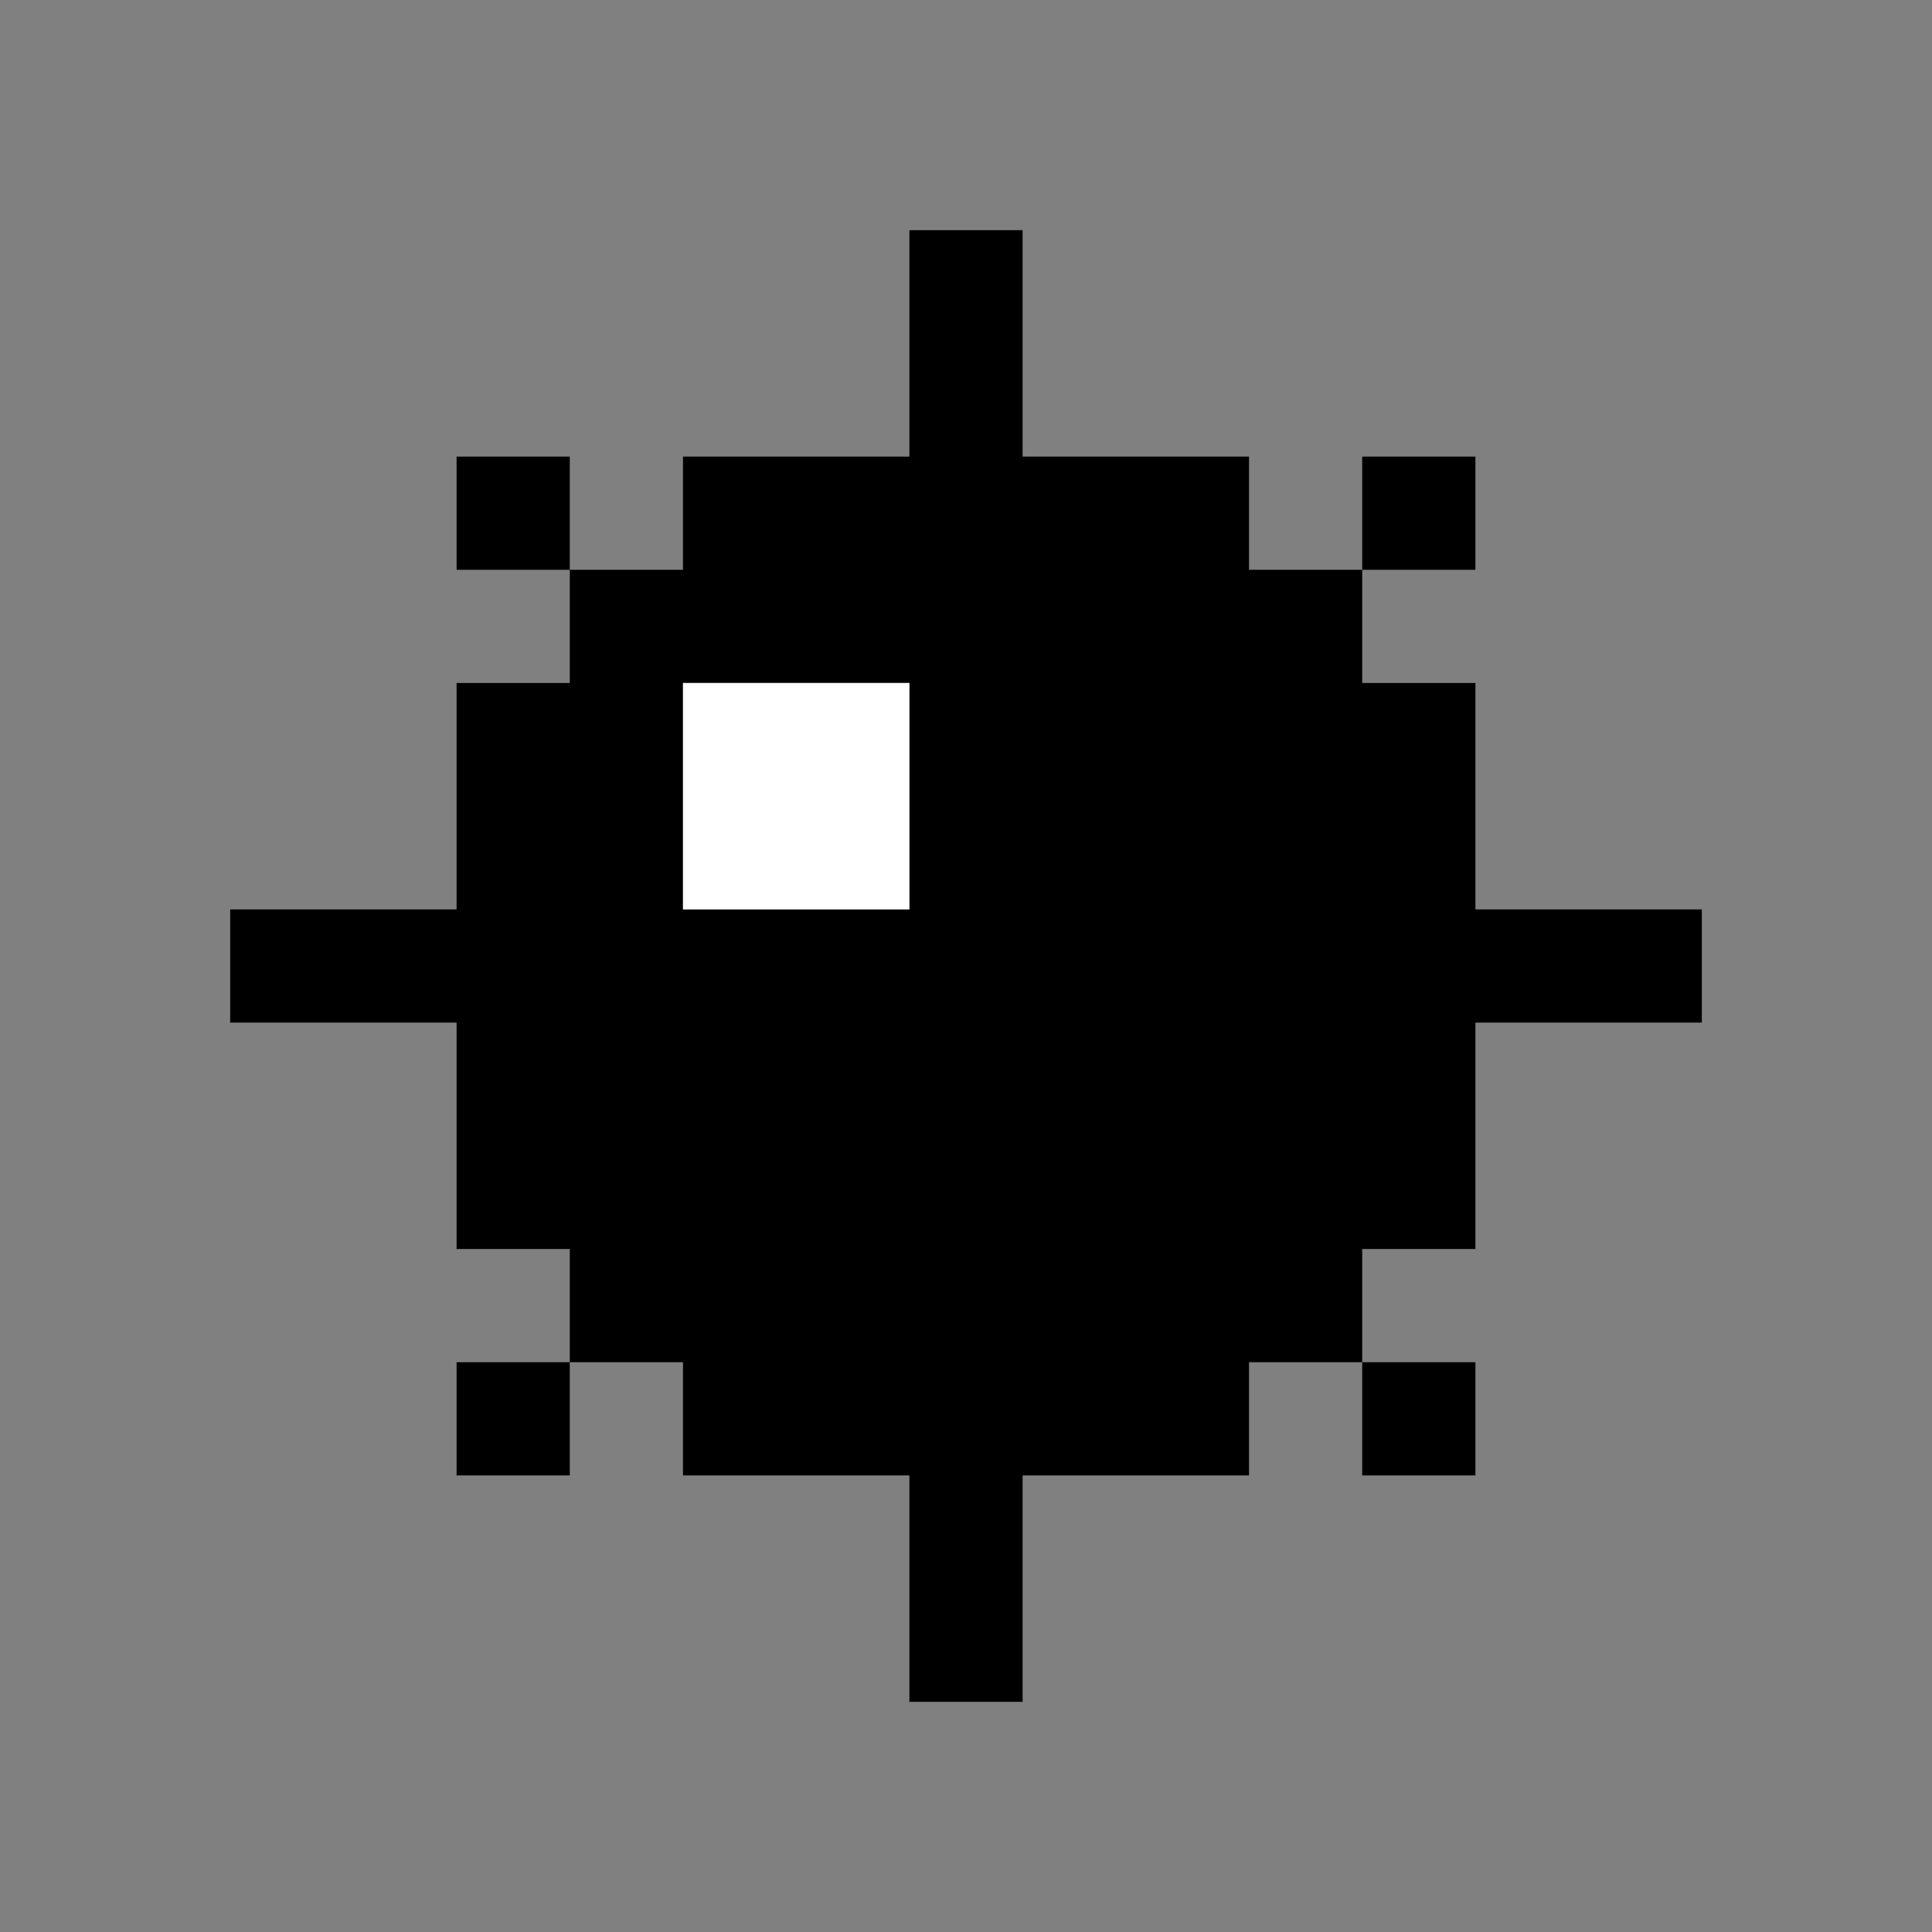 <?xml version="1.0" encoding="UTF-8"?>
<!-- Generated by Pixelmator Pro 3.6.18 -->
<svg width="1024" height="1024" viewBox="0 0 1024 1024" xmlns="http://www.w3.org/2000/svg">
    <rect x="0" y="0" width="1024" height="1024" fill="#808080" stroke="none"/>
    <path id="mine" fill="#000000" fill-rule="evenodd" stroke="none" d="M 542 902 L 482 902 L 482 782 L 362 782 L 362 722 L 302 722 L 302 782 L 242 782 L 242 722 L 302 722 L 302 662 L 242 662 L 242 542 L 122 542 L 122 482 L 242 482 L 242 362 L 302 362 L 302 302 L 242 302 L 242 242 L 302 242 L 302 302 L 362 302 L 362 242 L 482 242 L 482 122 L 542 122 L 542 242 L 662 242 L 662 302 L 722 302 L 722 242 L 782 242 L 782 302 L 722 302 L 722 362 L 782 362 L 782 482 L 902 482 L 902 542 L 782 542 L 782 662 L 722 662 L 722 722 L 782 722 L 782 782 L 722 782 L 722 722 L 662 722 L 662 782 L 542 782 L 542 902 Z M 482 362 L 482 482 L 362 482 L 362 362 L 482 362 Z"/>
    <path id="fill" fill="#ffffff" fill-rule="evenodd" stroke="none" d="M 362 482 L 482 482 L 482 362 L 362 362 Z"/>
</svg>
